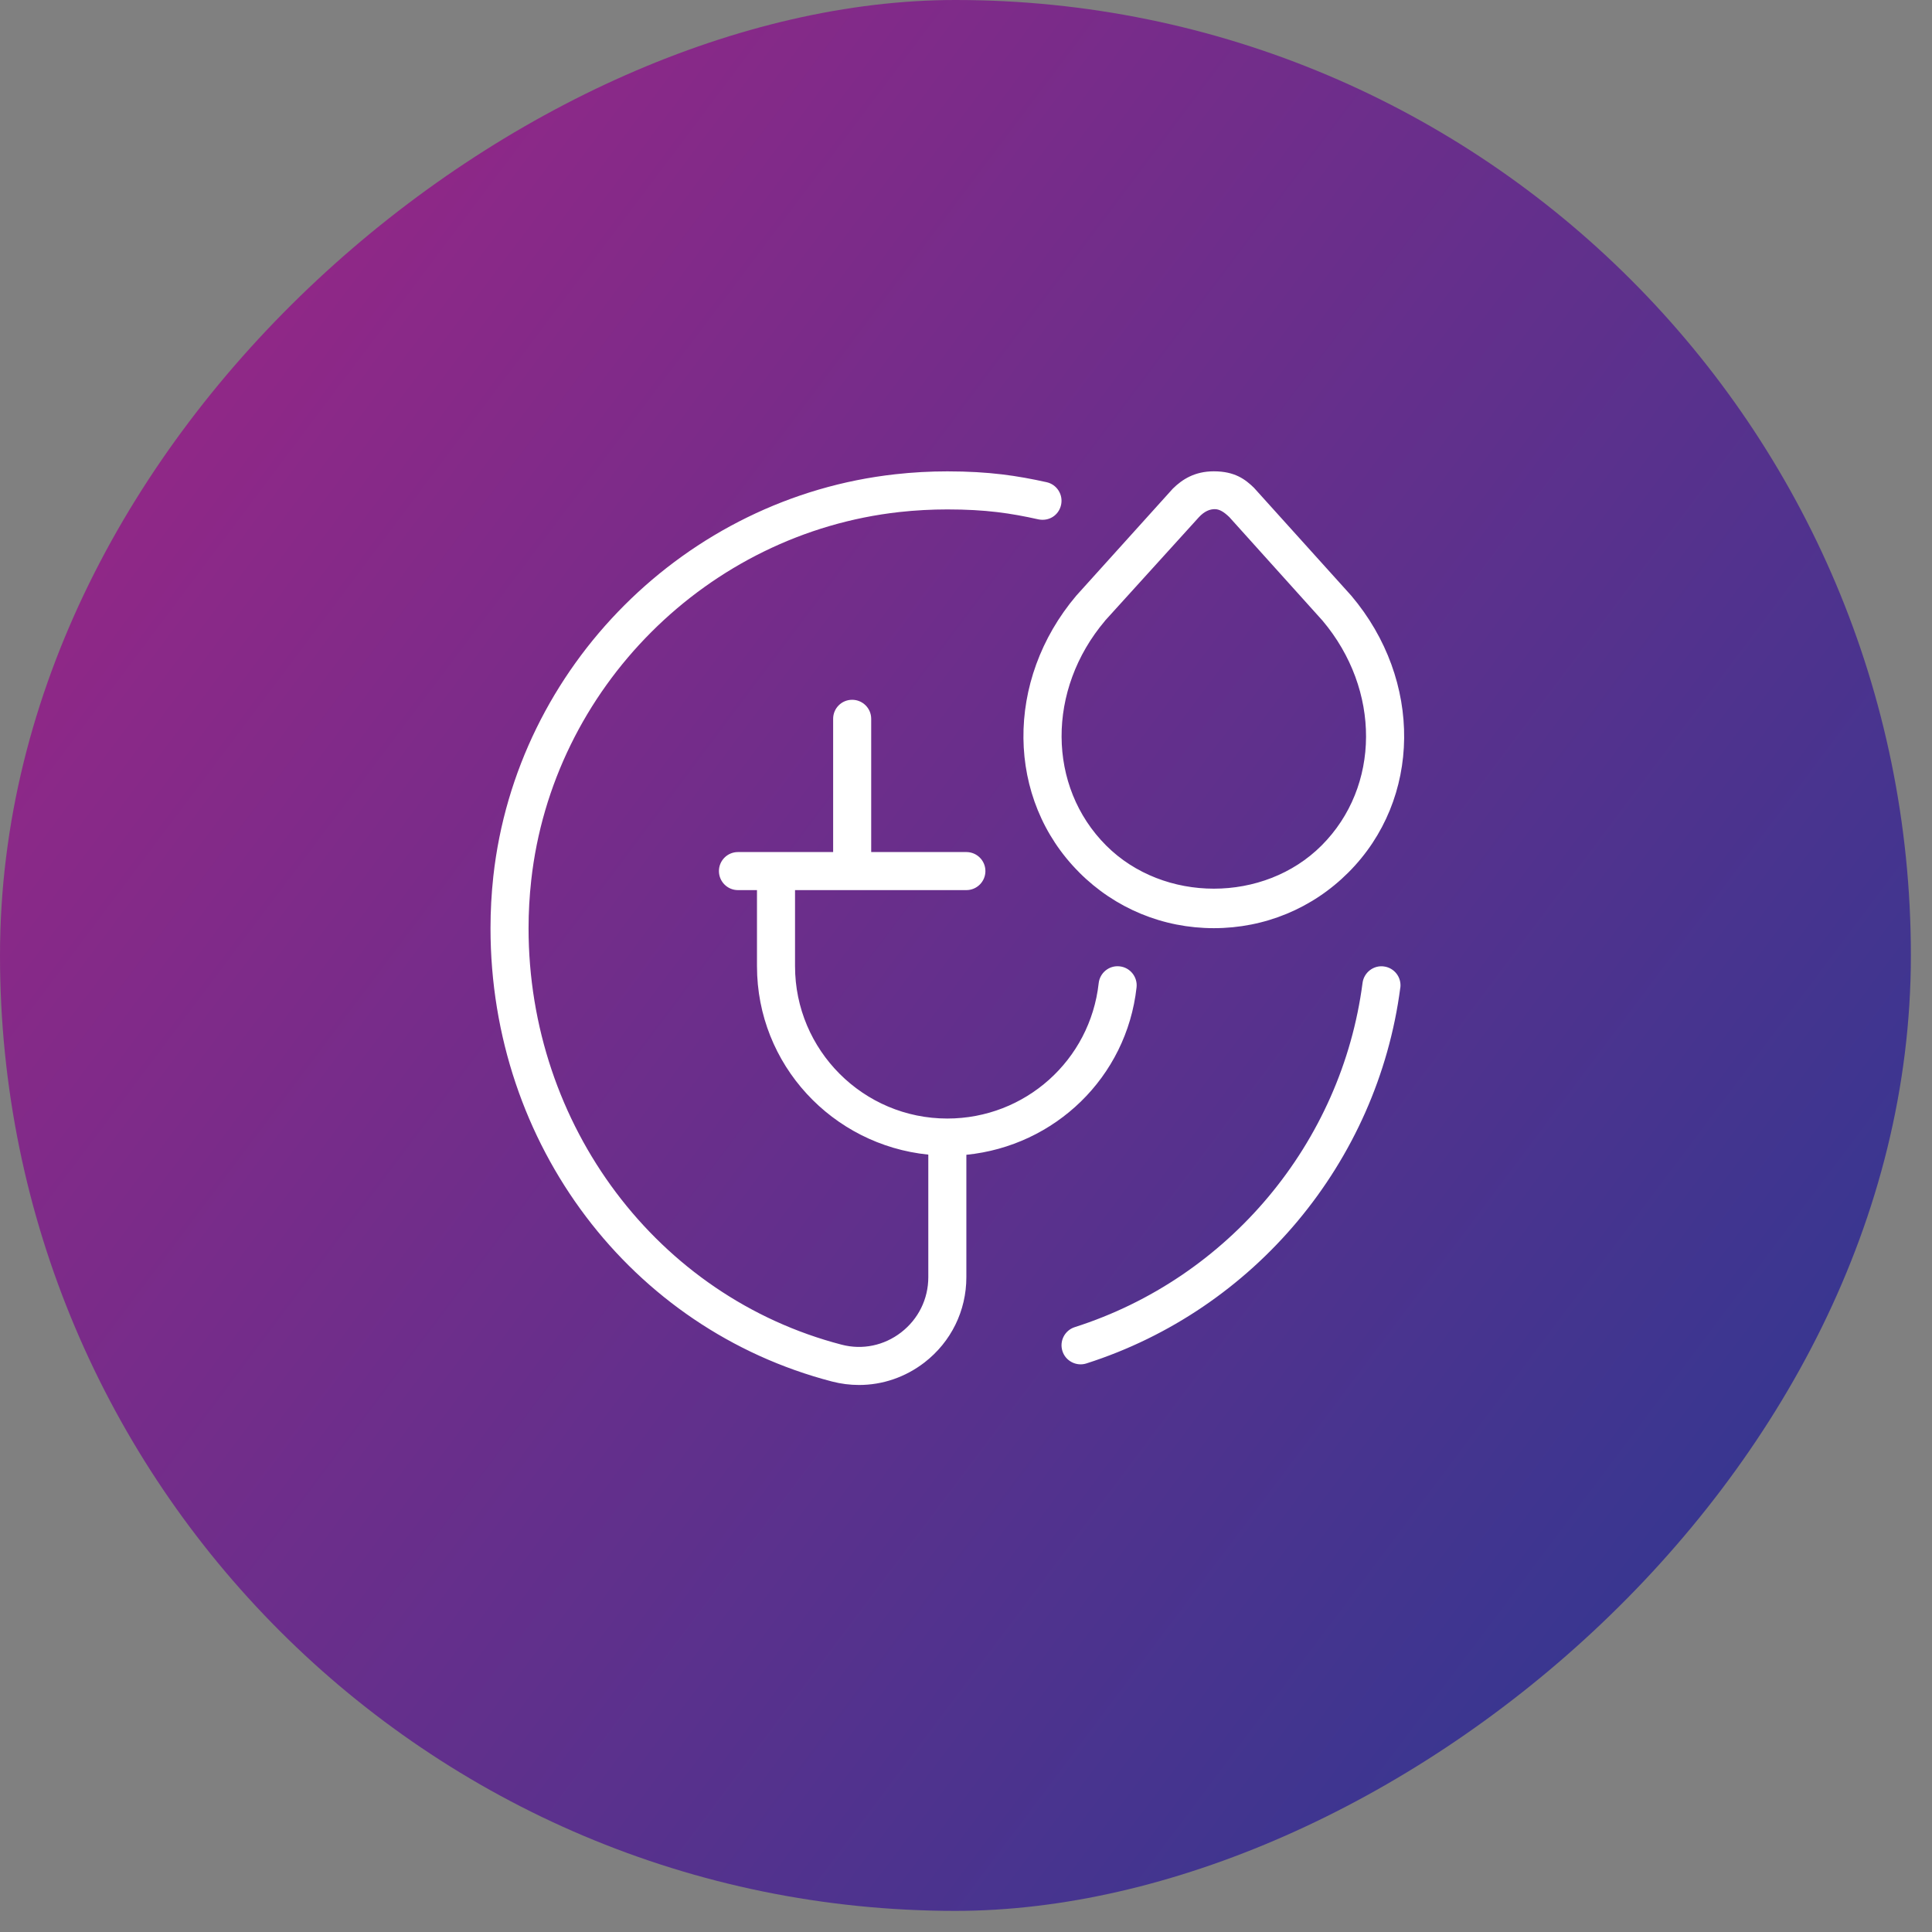 <svg width="43" height="43" viewBox="0 0 43 43" fill="none" xmlns="http://www.w3.org/2000/svg">
<rect x="0" y="0" width="43" height="43" fill="#808080" stroke="none"/>
<rect y="42.53" width="42.53" height="42.53" rx="21.265" transform="rotate(-90 0 42.53)" fill="url(#paint0_linear_704_10426)"/>
<path d="M24.02 19.418C24.819 20.218 25.884 20.658 27.016 20.658C28.148 20.658 29.212 20.218 30.011 19.418C31.641 17.788 31.668 15.141 30.076 13.259C30.073 13.256 30.07 13.252 30.067 13.249L27.909 10.856C27.715 10.668 27.483 10.49 27.015 10.49C26.593 10.49 26.313 10.668 26.103 10.876L23.954 13.258C22.362 15.14 22.389 17.788 24.02 19.417L24.02 19.418ZM24.593 13.816L26.68 11.515C26.809 11.374 26.932 11.332 27.036 11.332C27.14 11.332 27.238 11.391 27.361 11.509L29.434 13.812C30.735 15.354 30.726 17.506 29.413 18.819C28.133 20.099 25.9 20.099 24.62 18.819C23.305 17.504 23.297 15.349 24.594 13.817L24.593 13.816ZM21.508 25.702V28.426C21.508 29.174 21.168 29.866 20.575 30.325C20.149 30.653 19.641 30.825 19.12 30.825C18.92 30.825 18.718 30.8 18.518 30.748C14.043 29.584 10.917 25.481 10.917 20.658C10.917 20.276 10.938 19.887 10.98 19.503C11.496 14.833 15.259 11.071 19.929 10.555C20.315 10.512 20.704 10.491 21.084 10.491C22.017 10.491 22.642 10.588 23.294 10.732C23.523 10.783 23.666 11.009 23.616 11.237C23.566 11.465 23.35 11.609 23.11 11.559C22.494 11.422 21.941 11.338 21.084 11.338C20.734 11.338 20.376 11.357 20.02 11.396C15.743 11.87 12.296 15.317 11.823 19.595C11.784 19.949 11.764 20.307 11.764 20.658C11.764 25.049 14.63 28.861 18.732 29.928C19.195 30.049 19.677 29.948 20.057 29.654C20.441 29.357 20.661 28.91 20.661 28.426V25.698C18.526 25.483 16.848 23.696 16.848 21.505V19.811H16.424C16.191 19.811 16.001 19.621 16.001 19.387C16.001 19.153 16.191 18.964 16.424 18.964H18.543V15.998C18.543 15.764 18.732 15.575 18.966 15.575C19.2 15.575 19.39 15.764 19.39 15.998V18.964H21.508C21.742 18.964 21.932 19.153 21.932 19.387C21.932 19.621 21.742 19.811 21.508 19.811H17.695V21.505C17.695 23.375 19.215 24.895 21.084 24.895C22.815 24.895 24.263 23.6 24.453 21.883C24.479 21.65 24.688 21.481 24.921 21.508C25.153 21.533 25.322 21.744 25.296 21.976C25.074 23.979 23.477 25.505 21.508 25.702ZM31.166 21.983C30.659 25.87 27.916 29.152 24.179 30.346C23.961 30.416 23.717 30.296 23.646 30.07C23.575 29.848 23.698 29.609 23.92 29.538C27.347 28.445 29.862 25.437 30.326 21.875C30.357 21.643 30.573 21.478 30.801 21.51C31.034 21.54 31.197 21.753 31.167 21.984L31.166 21.983Z" fill="white"/>
<defs>
<linearGradient id="paint0_linear_704_10426" x1="35.743" y1="42.53" x2="3.253" y2="85.812" gradientUnits="userSpaceOnUse">
<stop stop-color="#9A2686"/>
<stop offset="1" stop-color="#293992"/>
</linearGradient>
</defs>
</svg>
